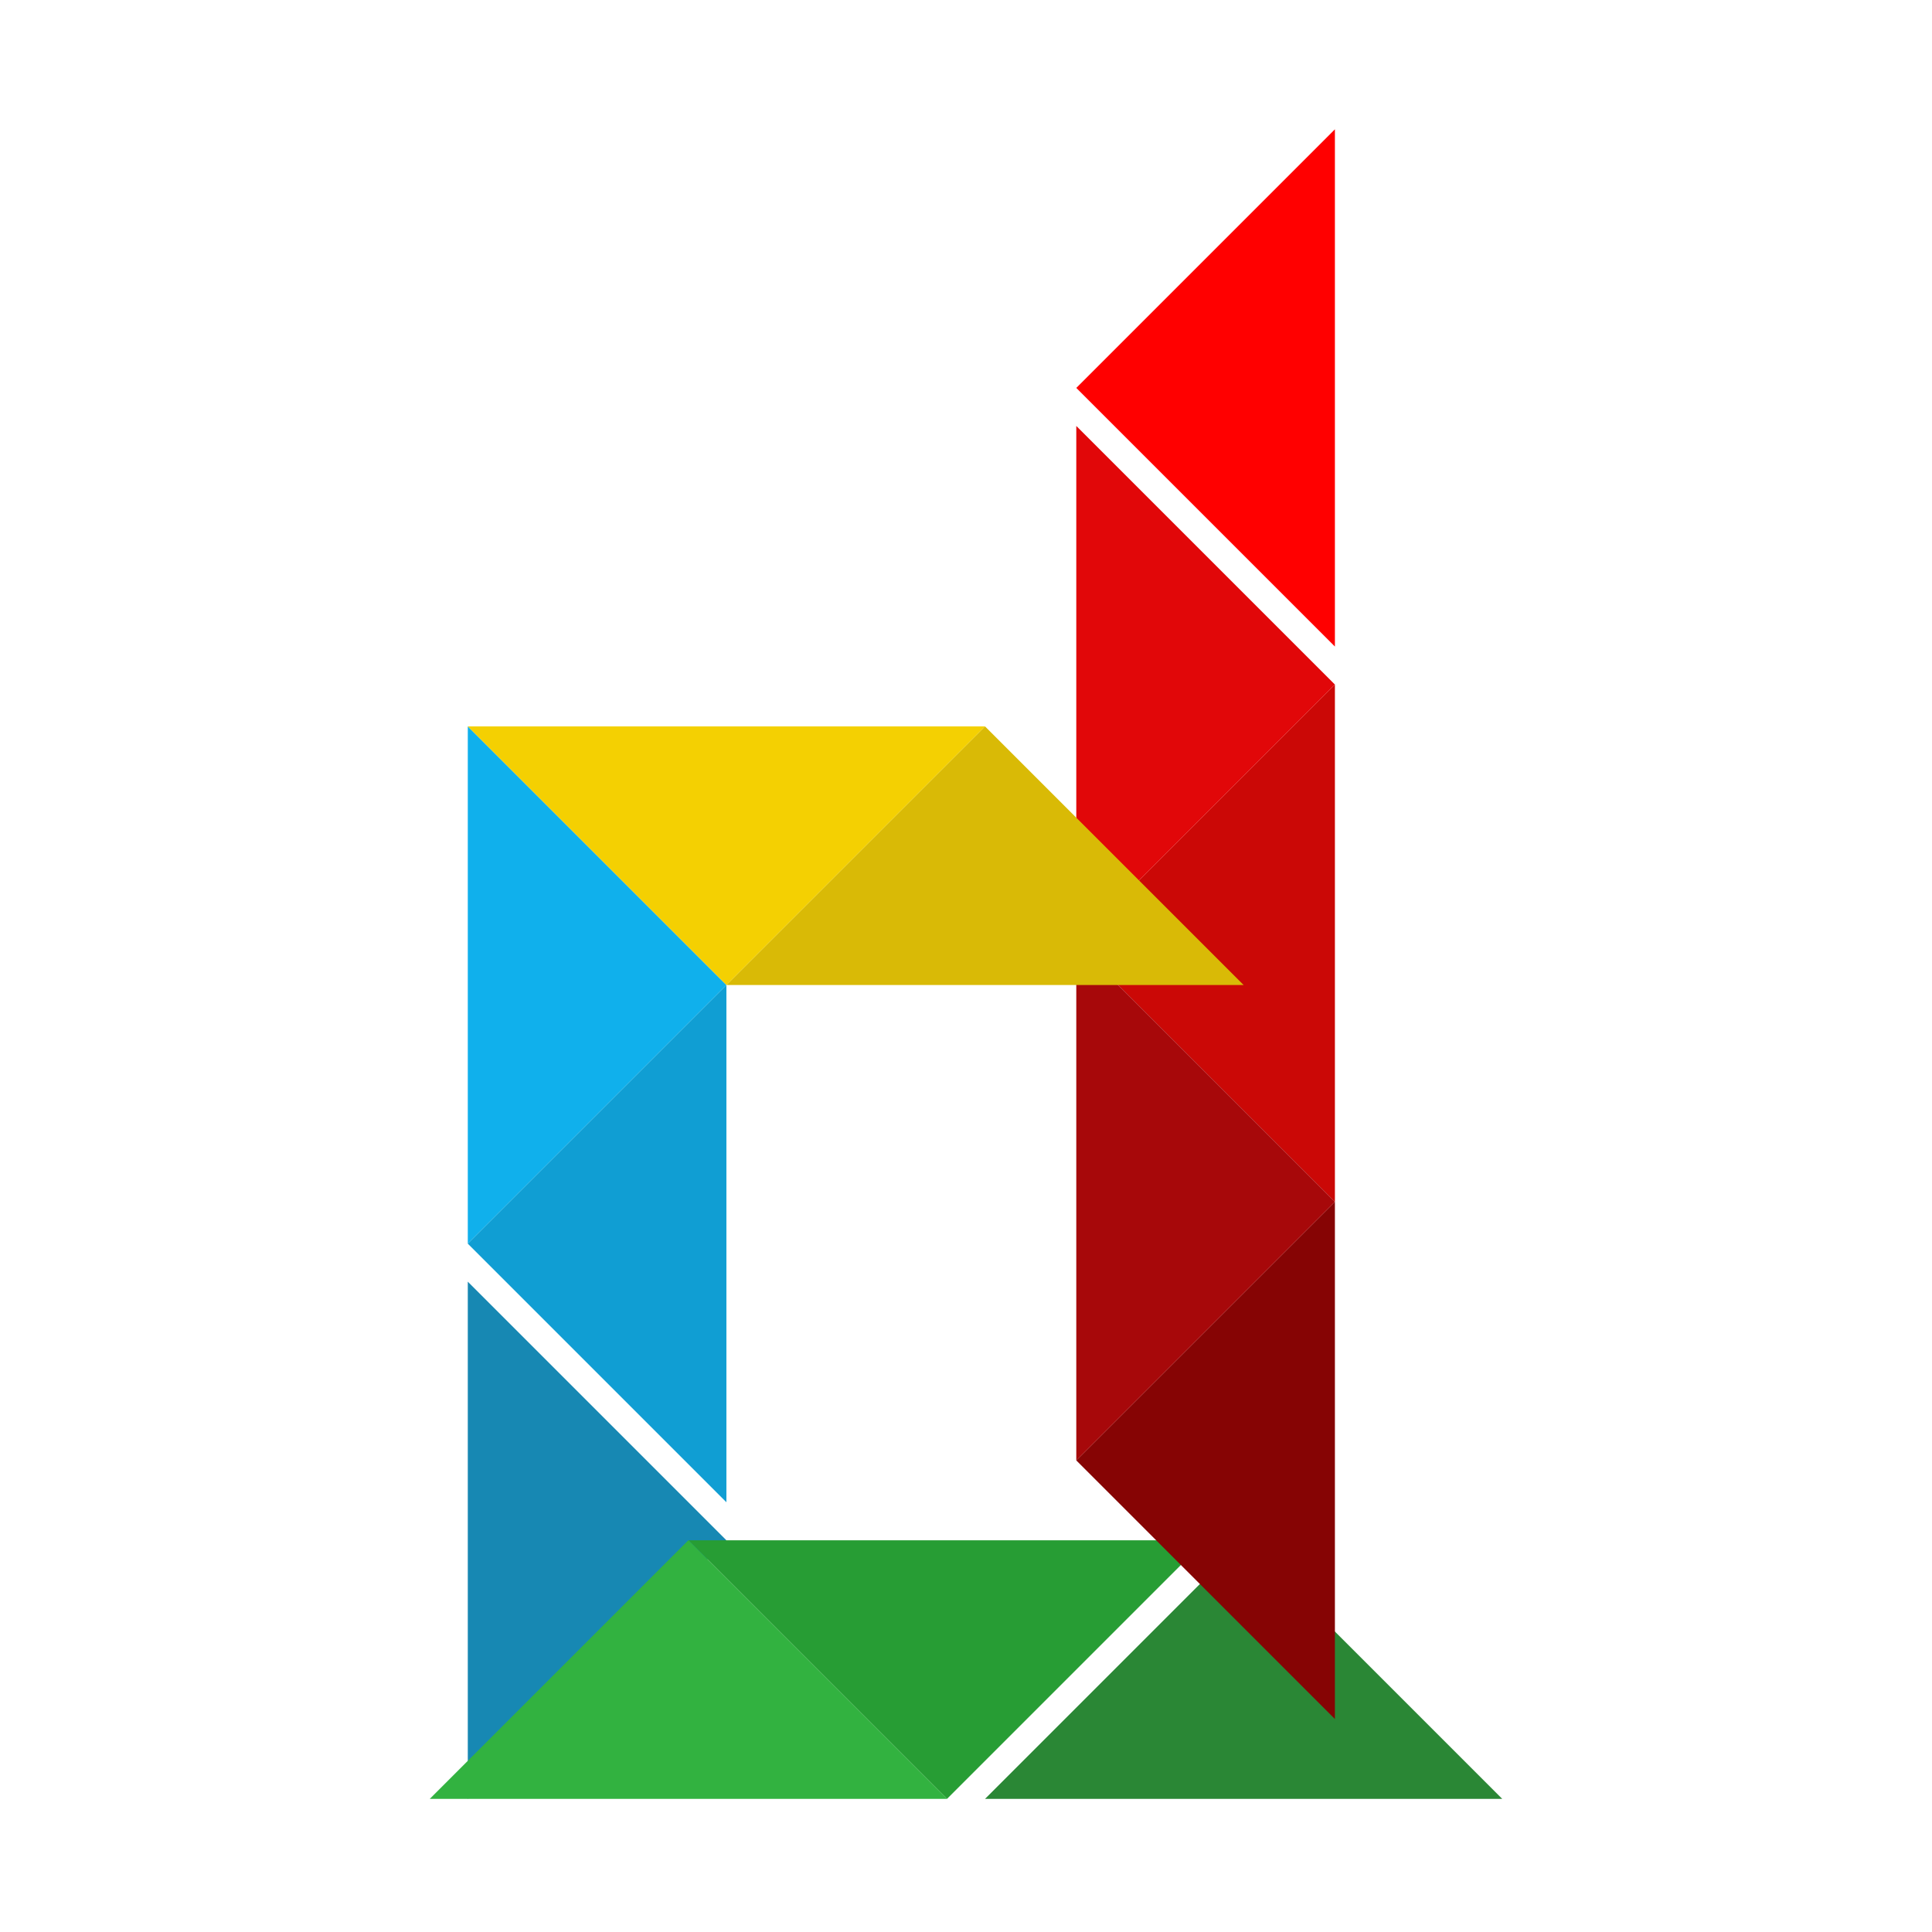 <?xml version="1.0" encoding="UTF-8"?>
<svg width="508px" height="508px" viewBox="0 0 508 508" version="1.1" xmlns="http://www.w3.org/2000/svg" xmlns:xlink="http://www.w3.org/1999/xlink">
    <!-- Generator: Sketch 63.1 (92452) - https://sketch.com -->
    <title>drash</title>
    <desc>Created with Sketch.</desc>
    <g id="Page-1" stroke="none" stroke-width="1" fill="none" fill-rule="evenodd">
        <g id="polygons" transform="translate(113, 34)">
            <polygon id="Triangle" fill="#109ED3" transform="translate(44, 293) rotate(-90) translate(-44, -293) " points="44 259 112 327 -24 327"></polygon>
            <polygon id="Triangle" fill="#10B0EC" transform="translate(44, 225) rotate(-270) translate(-44, -225) " points="44 191 112 259 -24 259"></polygon>
            <polygon id="Triangle" fill="#1788B3" transform="translate(44, 371) rotate(-270) translate(-44, -371) " points="44 337 112 405 -24 405"></polygon>
            <polygon id="Triangle" fill="#279D34" transform="translate(136, 405) rotate(-180) translate(-136, -405) " points="136 371 204 439 68 439"></polygon>
            <polygon id="Triangle" fill="#32B240" points="68 371 136 439 0 439"></polygon>
            <polygon id="Triangle" fill="#2A8735" points="214 371 282 439 146 439"></polygon>
            <polygon id="Triangle" fill="#CB0806" transform="translate(204, 214) rotate(-90) translate(-204, -214) " points="204 180 272 248 136 248"></polygon>
            <polygon id="Triangle" fill="#860404" transform="translate(204, 350) rotate(-90) translate(-204, -350) " points="204 316 272 384 136 384"></polygon>
            <polygon id="Triangle" fill="#FF0000" transform="translate(204, 68) rotate(-90) translate(-204, -68) " points="204 34 272 102 136 102"></polygon>
            <polygon id="Triangle" fill="#E10709" transform="translate(204, 146) rotate(-270) translate(-204, -146) " points="204 112 272 180 136 180"></polygon>
            <polygon id="Triangle" fill="#A7080A" transform="translate(204, 282) rotate(-270) translate(-204, -282) " points="204 248 272 316 136 316"></polygon>
            <polygon id="Triangle" fill="#D9BA06" points="146 157 214 225 78 225"></polygon>
            <polygon id="Triangle" fill="#F4D002" transform="translate(78, 191) rotate(-180) translate(-78, -191) " points="78 157 146 225 10 225"></polygon>
        </g>
    </g>
</svg>